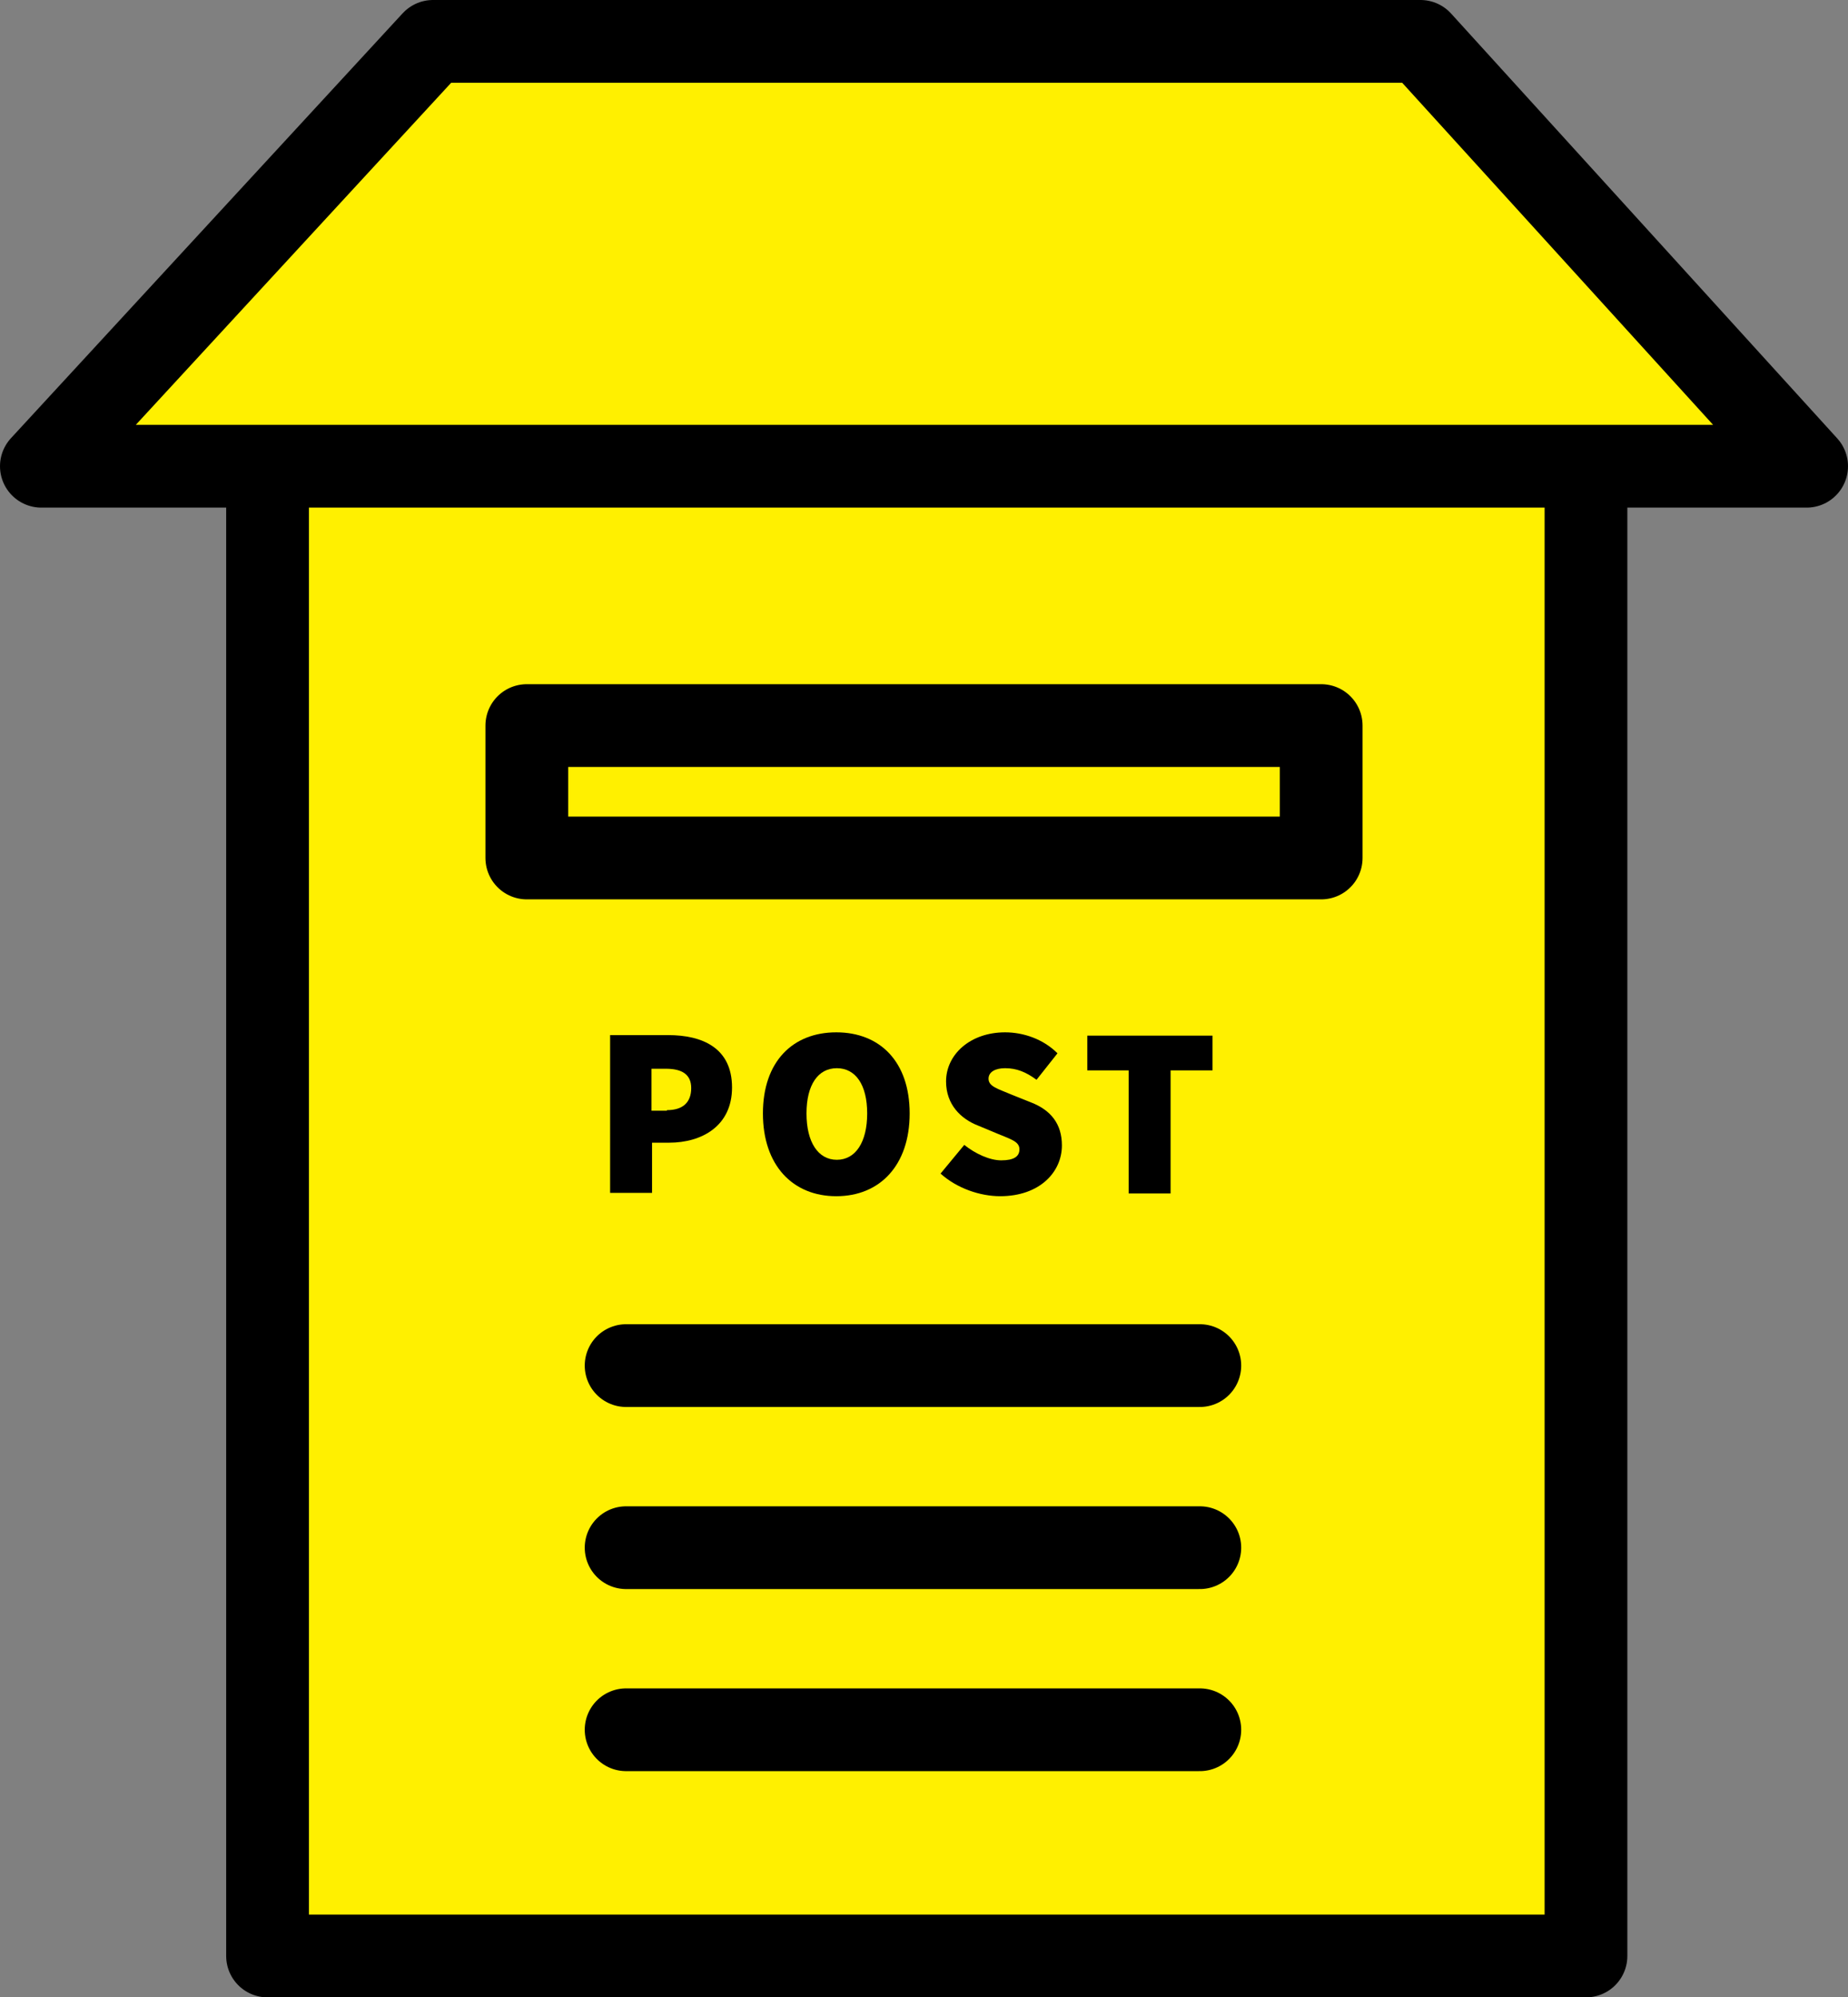 <?xml version="1.0" encoding="utf-8"?>
<!-- Generator: Adobe Illustrator 23.0.6, SVG Export Plug-In . SVG Version: 6.00 Build 0)  -->
<svg version="1.1" id="レイヤー_1" xmlns="http://www.w3.org/2000/svg" xmlns:xlink="http://www.w3.org/1999/xlink" x="0px"
	 y="0px" viewBox="0 0 335 362" style="enable-background:new 0 0 335 362;" xml:space="preserve">
<rect x="0" y="0" width="335" height="362" fill="#808080" stroke="none"/>
<style type="text/css">
	.st0{fill:#FFF000;stroke:#000000;stroke-width:15;stroke-linecap:round;stroke-linejoin:round;stroke-miterlimit:10;}
	.st1{fill:none;stroke:#000000;stroke-width:15;stroke-linecap:round;stroke-linejoin:round;stroke-miterlimit:10;}
</style>
<rect x="48.5" y="81.5" class="st0" width="239" height="273"/>
<polygon class="st0" points="327.5,84.5 7.5,84.5 78.5,7.5 257.5,7.5 "/>
<rect x="95.5" y="131.5" class="st0" width="144" height="24"/>
<line class="st1" x1="113.5" y1="247.5" x2="217.5" y2="247.5"/>
<line class="st1" x1="113.5" y1="280.5" x2="217.5" y2="280.5"/>
<line class="st1" x1="113.5" y1="313.5" x2="217.5" y2="313.5"/>
<g>
	<g>
		<path d="M110.6,187.6h10.5c6.2,0,11.6,2.3,11.6,9.5c0,7-5.5,10-11.4,10h-3.1v9.1h-7.6V187.6z M120.9,201.2c3,0,4.4-1.5,4.4-4
			s-1.7-3.5-4.6-3.5h-2.6v7.6H120.9z"/>
		<path d="M138.3,201.8c0-9.4,5.4-14.7,13.3-14.7c7.9,0,13.3,5.3,13.3,14.7c0,9.4-5.4,15-13.3,15
			C143.7,216.8,138.3,211.2,138.3,201.8z M157.2,201.8c0-5.2-2.1-8.2-5.5-8.2s-5.5,3-5.5,8.2c0,5.2,2.1,8.4,5.5,8.4
			S157.2,207,157.2,201.8z"/>
		<path d="M170.5,212.7l4.3-5.2c2,1.6,4.6,2.8,6.7,2.8c2.3,0,3.3-0.7,3.3-2c0-1.4-1.5-1.8-3.9-2.8l-3.6-1.5c-3.1-1.2-5.8-3.8-5.8-8
			c0-4.9,4.4-8.9,10.7-8.9c3.3,0,6.9,1.2,9.5,3.8l-3.8,4.8c-1.9-1.4-3.6-2.1-5.7-2.1c-1.8,0-3,0.7-3,1.9c0,1.4,1.6,1.8,4.2,2.9
			l3.5,1.4c3.6,1.4,5.6,3.9,5.6,7.8c0,4.8-4,9.2-11.2,9.2C177.7,216.8,173.5,215.4,170.5,212.7z"/>
		<path d="M204.7,194h-7.6v-6.3h22.7v6.3h-7.6v22.3h-7.6V194z"/>
	</g>
</g>
</svg>
